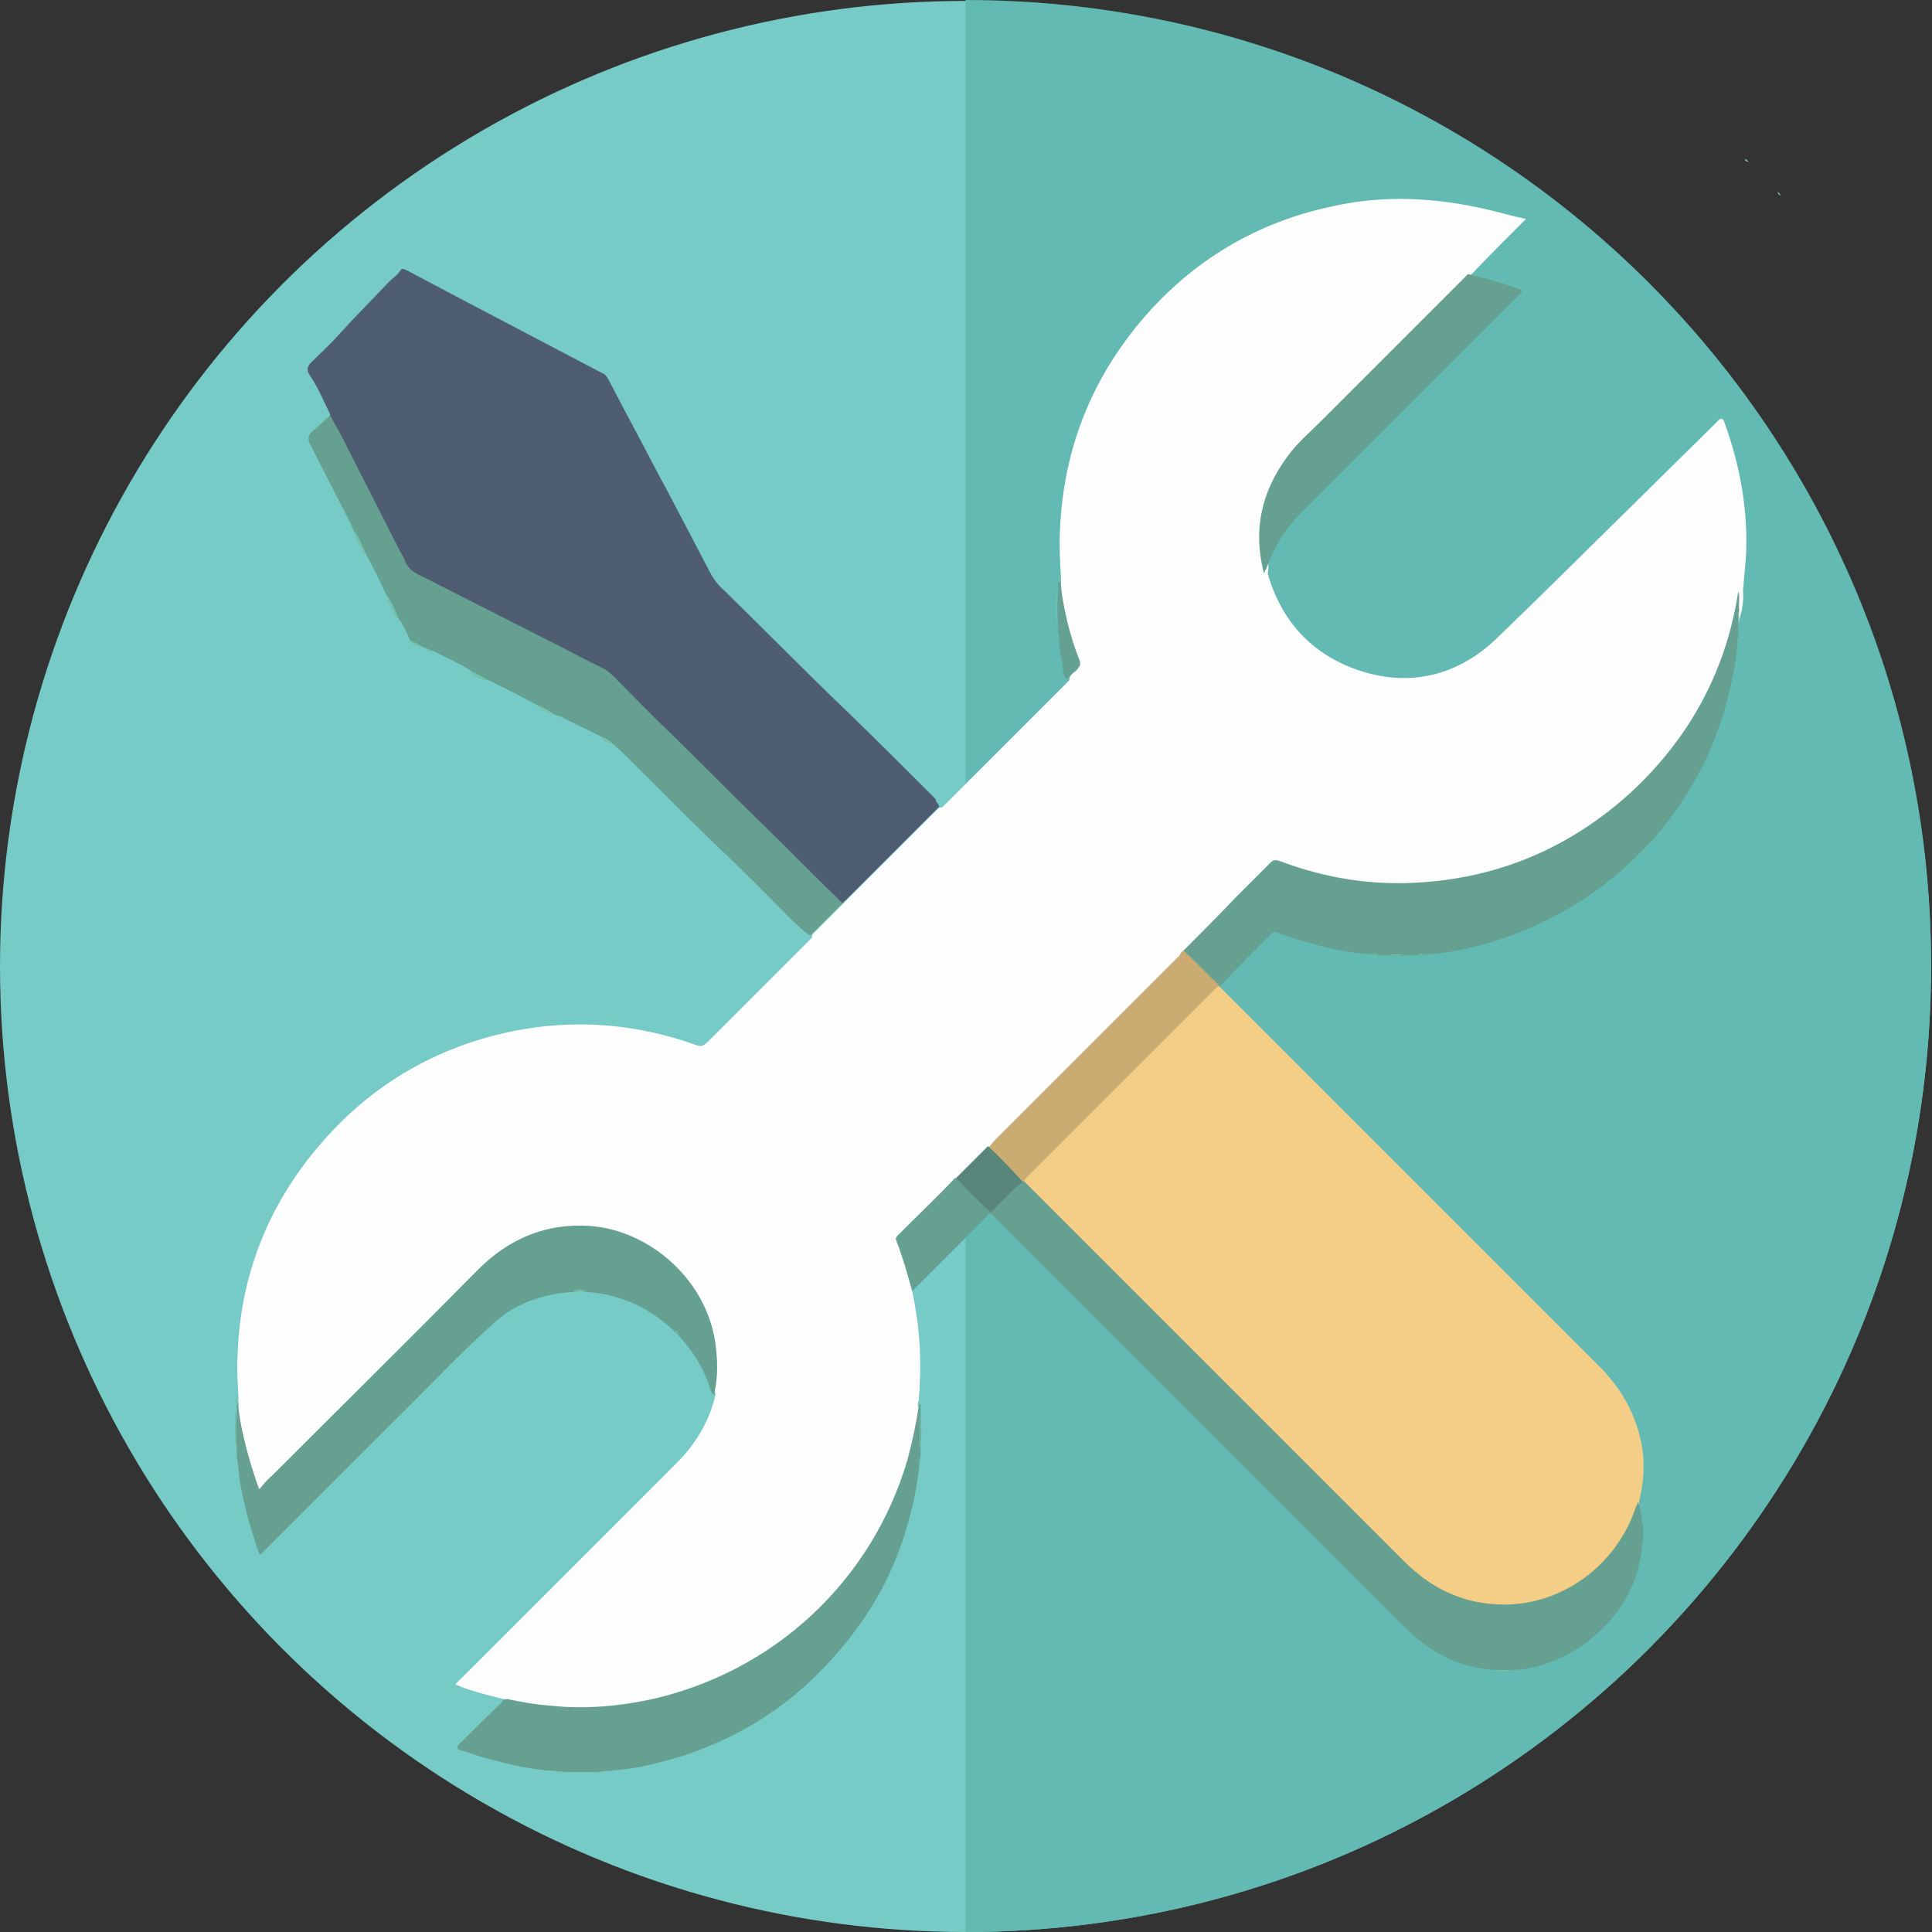 <?xml version="1.0" encoding="utf-8"?>
<!-- Generator: Adobe Illustrator 19.1.0, SVG Export Plug-In . SVG Version: 6.00 Build 0)  -->
<svg version="1.1" id="Layer_1" xmlns="http://www.w3.org/2000/svg" xmlns:xlink="http://www.w3.org/1999/xlink" x="0px" y="0px"
	 viewBox="-202 293.5 206.5 206.5" enable-background="new -202 293.5 206.5 206.5" xml:space="preserve">
<rect x="-202" y="293.5" width="206.5" height="206.5" fill="#333333" stroke="none"/>
<g>
	<g>
		<circle fill="#77CBC7" cx="-98.8" cy="396.8" r="103.2"/>
		<path fill="#62BAB3" d="M-98.8,293.5L-98.8,293.5V500l0,0c57,0,103.2-46.2,103.2-103.2C4.5,339.7-41.7,293.5-98.8,293.5z"/>
	</g>
</g>
<g>
	<path fill="#FDFDFD" d="M-104.5,431.5c0.7,3.3,1,6.6,0.8,10c0,0.6-0.1,1.2-0.1,1.7c0.1,0.2-0.1,0.5,0,0.7c0,2-0.5,4-1,5.9
		c-1.3,4.4-3.4,8.4-6.2,12.1c-2.3,2.9-4.9,5.4-7.9,7.6c-2.9,2.1-6.1,3.7-9.4,4.9c-2.7,0.9-5.5,1.6-8.4,1.8c-1.2,0.1-2.4,0.2-3.6,0.2
		c-2.2,0-4.4-0.3-6.6-0.7c-0.3-0.1-0.8-0.1-0.9-0.5c-1.6-0.4-3.3-0.8-4.9-1.4c-0.2-0.1-0.4-0.2-0.6-0.2c0.1-0.3,0.3-0.4,0.5-0.6
		c7.7-7.7,15.4-15.4,23.1-23.1c2-2,3.4-4.3,4.1-7c0-0.1,0-0.2,0.1-0.3c-0.2-0.5-0.1-1,0-1.6c0.5-4.3-0.8-8-3.6-11.2
		c-2.3-2.6-5.2-4.2-8.6-4.8c-2.7-0.4-5.3-0.1-7.9,1c-2.4,1-4.2,2.7-6,4.6c-1.7,1.7-3.4,3.4-5.1,5.1c-1.6,1.6-3.3,3.3-4.9,4.9
		c-1.4,1.4-2.7,2.7-4.1,4.1c-1.1,1.1-2.2,2.2-3.3,3.3c-1,1-1.9,2-2.9,2.9c-0.5,0.4-0.9,0.8-1.3,1.3c-0.1,0.1-0.2,0.2-0.3,0.3
		c-0.5,0.4-0.8,0.3-1.1-0.3c-0.7-1.8-1.2-3.7-1.6-5.6c-0.2-0.9-0.2-1.9-0.3-2.8c0.1-0.3-0.1-0.5,0-0.8c-0.1-1.6-0.2-3.2-0.1-4.8
		c0.3-8.3,3.2-15.7,8.5-22c5.5-6.6,12.6-10.8,21-12.5c6.6-1.3,13.1-0.8,19.5,1.5c0.5,0.2,0.8,0.1,1.2-0.3c3.7-3.7,7.3-7.3,11-11
		c0.1-0.1,0.1-0.1,0.2-0.2c-0.1-0.3,0.2-0.5,0.4-0.7c1-1,2-2,3-3c3.3-3.3,6.6-6.6,9.9-9.9c0.2-0.2,0.3-0.3,0.6-0.3
		c4.5-4.5,9-9,13.6-13.6c0-0.5,0.3-0.7,0.6-0.9c0.5-0.4,0.5-0.8,0.3-1.4c-0.6-1.7-1.1-3.4-1.5-5.2c-0.2-0.9-0.2-1.9-0.3-2.8
		c0-0.2,0-0.4,0-0.6c-0.1-1.8-0.2-3.5-0.1-5.3c0.4-8.6,3.4-16.1,9-22.6c5.3-6.1,12-10.1,19.9-11.8c5.6-1.3,11.2-1,16.8,0.3
		c1.3,0.3,2.6,0.7,4.1,1c-2,2-4,4-5.9,6c0.1,0.4-0.3,0.6-0.5,0.8c-3,3-6,6-8.9,8.9c-2.8,2.8-5.6,5.5-8.3,8.3
		c-2.3,2.4-3.7,5.2-4.1,8.5c-0.2,1.3-0.1,2.6,0.1,4c0.1,0.5,0.1,0.9,0,1.4c1.5,5.3,5,8.9,10.2,10.5c5.3,1.6,10.2,0.3,14.2-3.5
		c5.2-5,10.3-10.1,15.5-15.2c2.7-2.7,5.5-5.4,8.2-8.1c0.3-0.3,0.5-0.4,0.7,0.1c1.7,4.7,2.6,9.6,2.3,14.6c-0.1,1.1-0.2,2.2-0.3,3.4
		c0.1,1.1-0.1,2.1-0.4,3.2c-0.9,4-2.5,7.7-4.8,11.2c-1.6,2.5-3.5,4.8-5.6,6.9c-3.6,3.4-7.7,6.1-12.4,7.9c-2.9,1.1-6,1.9-9.1,2.2
		c-5.1,0.5-10,0.1-14.9-1.4c-0.5-0.2-1.1-0.3-1.5-0.5c-0.6-0.3-1-0.1-1.5,0.3c-2.1,2.2-4.3,4.3-6.5,6.5c-0.8,0.8-1.6,1.6-2.4,2.4
		c-0.4,0.4-0.7,0.8-1.1,1.2c-6.3,6.3-12.6,12.6-18.9,18.9c-0.3,0.3-0.6,0.6-0.9,0.9c-1.1,1.2-2.3,2.3-3.4,3.4
		c-1.8,1.9-3.7,3.7-5.6,5.6c-0.5,0.5-0.6,0.9-0.4,1.5c0.5,1.2,0.9,2.5,1.2,3.8C-104.4,430.8-104.3,431.1-104.5,431.5z"/>
	<path fill="#F4CE86" d="M-71.7,398.9c2.7,2.7,5.4,5.4,8.1,8.1c10.8,10.8,21.7,21.7,32.5,32.5c2.4,2.4,4,5.2,4.6,8.6
		c0.3,1.8,0.2,3.6-0.2,5.4c0,0.2-0.1,0.3-0.1,0.5c0.1,1.2-0.5,2.3-1.1,3.3c-2.2,3.9-5.4,6.5-9.7,7.6c-3.4,0.9-6.7,0.5-9.9-1
		c-1.7-0.8-3.2-1.9-4.5-3.2c-12-12-24.1-24.1-36.1-36.1c-1.3-1.3-2.7-2.7-4-4c-0.2-0.2-0.5-0.4-0.5-0.8c-0.1-0.4,0.2-0.7,0.5-0.9
		c2.8-2.8,5.5-5.5,8.3-8.3c3.8-3.8,7.5-7.5,11.3-11.3C-72.4,399.1-72.2,398.6-71.7,398.9z"/>
	<path fill="#4F5D72" d="M-101.6,379.7c-3.4,3.4-6.9,6.9-10.3,10.3c-0.4,0.2-0.6-0.1-0.8-0.3c-2-1.9-3.9-3.9-5.8-5.8
		c-3.7-3.6-7.3-7.3-11-10.8c-2.4-2.3-4.7-4.7-7-7c-0.4-0.4-0.9-0.8-1.5-1.1c-3.6-1.8-7.2-3.6-10.8-5.5c-2.5-1.3-5.1-2.5-7.5-3.8
		c-0.2-0.1-0.4-0.2-0.6-0.3c-1.3-0.4-1.8-1.5-2.4-2.6c-0.5-1-1-2-1.5-2.9c-1.6-3.2-3.3-6.4-4.8-9.6c-0.3-0.6-0.7-1.2-1-1.8
		c-0.1-0.2-0.2-0.5-0.1-0.7c-0.7-1.4-1.3-2.9-2.2-4.2c-0.4-0.6-0.2-1,0.2-1.4c0.9-0.9,1.9-1.8,2.8-2.8c1.8-2,3.7-3.9,5.5-5.8
		c0.4-0.4,0.9-0.7,1.2-1.2c0.2-0.3,0.4-0.1,0.7,0c1.7,0.9,3.4,1.8,5.1,2.7c5.3,2.8,10.5,5.5,15.8,8.3c0.3,0.1,0.4,0.3,0.6,0.6
		c1.6,3.1,3.3,6.2,4.9,9.3c2,3.7,3.9,7.4,5.9,11.2c0.4,0.8,0.9,1.5,1.6,2.1c4.4,4.3,8.7,8.7,13.2,13c3.2,3.1,6.3,6.2,9.4,9.3
		C-102,379.2-101.7,379.4-101.6,379.7z"/>
	<path fill="#65A091" d="M-92.6,419.7c0.1,0.1,0.3,0.3,0.4,0.4c13.4,13.4,26.9,26.9,40.3,40.3c3,3,6.5,4.6,10.7,4.6
		c6.3,0,12-4.3,14-10.3c0.1-0.2,0.2-0.5,0.3-0.7c0.2,0.6,0.3,1.3,0.4,1.9c0.1,0.2,0,0.4,0.1,0.6c0,0.6,0,1.2,0,1.9
		c-0.1,0.2,0,0.5-0.1,0.7c-0.4,2.9-1.5,5.5-3.5,7.7c-1.8,2-3.9,3.5-6.4,4.4c-1.3,0.5-2.7,0.8-4.1,0.8c-0.5,0.1-1,0.1-1.5,0
		c-3.3-0.1-6.2-1.4-8.7-3.5c-0.8-0.7-1.6-1.5-2.3-2.2c-14.1-14.1-28.3-28.3-42.4-42.4c-0.2-0.2-0.4-0.4-0.6-0.6c0,0-0.1-0.1-0.1-0.1
		c0-0.3,0.1-0.4,0.3-0.6c0.9-0.9,1.7-1.7,2.6-2.6c0.2-0.2,0.3-0.3,0.6-0.3C-92.7,419.7-92.6,419.7-92.6,419.7z"/>
	<path fill="#65A091" d="M-75.5,395.1c1.9-1.9,3.8-3.8,5.6-5.7c1.2-1.2,2.5-2.5,3.7-3.7c0.3-0.3,0.5-0.3,0.9-0.2
		c5,1.9,10.1,2.7,15.4,2.3c8.4-0.6,15.8-3.8,22.1-9.5c6.2-5.7,10.1-12.7,11.5-21c0-0.2,0.1-0.4,0.1-0.6c0.2,0.7,0,1.3,0.1,2
		c-0.2,0.6,0,1.3-0.1,1.9c0,0.4,0,0.7,0,1.1c-0.1,0.2,0,0.5-0.1,0.7c-0.4,4.1-1.5,8.1-3.2,11.9c-1.4,3-3.1,5.7-5.2,8.2
		c-2,2.3-4.2,4.4-6.7,6.2c-4.5,3.2-9.4,5.3-14.8,6.4c-1.2,0.2-2.3,0.4-3.5,0.4c-0.2,0.1-0.5,0-0.7,0.1c-0.4,0-0.9,0-1.3,0
		c-0.5,0.1-1.1,0.1-1.6,0c-0.4,0-0.9,0-1.3,0c-0.2-0.1-0.4,0-0.6-0.1c-2.8-0.1-5.5-0.8-8.2-1.6c-0.7-0.2-1.3-0.4-2-0.7
		c-0.3-0.1-0.6-0.1-0.8,0.2c-1.8,1.8-3.6,3.6-5.4,5.5c-0.3,0.1-0.5-0.1-0.7-0.3c-0.9-1-1.9-1.9-2.8-2.8
		C-75.4,395.5-75.6,395.4-75.5,395.1z"/>
	<path fill="#65A091" d="M-166.7,337.9c0.4,0.8,0.9,1.6,1.3,2.4c2.1,4.1,4.1,8.1,6.2,12.2c0.1,0.2,0.3,0.5,0.4,0.7
		c0.3,1.1,1.2,1.6,2.1,2c4.5,2.3,9.1,4.6,13.6,6.9c1.8,0.9,3.6,1.9,5.5,2.8c0.4,0.2,0.8,0.5,1.1,0.8c2,2,3.9,4,5.9,5.9
		c3.3,3.2,6.5,6.5,9.8,9.7c2.8,2.7,5.5,5.5,8.3,8.2c0.2,0.2,0.3,0.4,0.6,0.5c-1.2,1.2-2.3,2.3-3.5,3.5c-0.7-0.4-1.2-1-1.8-1.5
		c-2.7-2.7-5.3-5.4-8.1-8c-3.4-3.3-6.8-6.7-10.1-10c-0.3-0.3-0.7-0.6-1.1-1c-0.4-0.3-1-0.3-1.3-0.8c-1.4-0.7-2.7-1.3-4.1-2
		c-0.2,0-0.3-0.1-0.5-0.2c-0.1,0-0.2-0.1-0.3-0.1c-0.7-0.3-1.4-0.6-2-1.1c-1.7-0.9-3.4-1.8-5.1-2.6c-0.7-0.3-1.4-0.6-2-1.1
		c-1.3-0.8-2.7-1.4-4.1-2.1c-0.2,0-0.3-0.1-0.5-0.2c-0.1,0-0.2-0.1-0.3-0.1c-0.5-0.3-1.1-0.4-1.5-0.8c-0.3-0.8-0.7-1.6-1.2-2.3
		c-0.6-0.7-0.9-1.6-1.3-2.5c-0.7-1.5-1.4-3-2.2-4.4c-0.6-0.7-0.9-1.6-1.3-2.5c-0.1-0.2-0.2-0.5-0.3-0.7c-1.5-2.9-2.9-5.7-4.4-8.6
		c-0.2-0.5-0.2-0.8,0.2-1.2C-168,339.1-167.4,338.5-166.7,337.9z"/>
	<path fill="#65A091" d="M-176.6,443.6c0.4,3,1.2,6,2.3,9.1c0.5-0.6,0.9-1.1,1.4-1.5c7.3-7.3,14.7-14.6,22-22
		c3.1-3.1,6.8-4.8,11.2-4.7c6.7,0.1,13,5.5,14.1,12.2c0.3,2,0.4,3.9-0.1,5.9c-0.2-0.1-0.2-0.2-0.3-0.4c-0.7-2.3-1.9-4.3-3.6-6.1
		c-0.1-0.1-0.3-0.2-0.3-0.3c-1.2-1.1-2.5-2.1-4-2.8c-1.7-0.8-3.5-1.3-5.4-1.4c-0.5-0.1-1-0.1-1.5,0c-3.2,0.2-6.1,1.2-8.4,3.3
		c-3.7,3.3-7.1,7-10.7,10.5c-4.6,4.6-9.2,9.2-13.8,13.8c-0.6,0.6-0.5,0.6-0.8-0.2c-0.8-2.4-1.5-4.9-1.9-7.4
		c-0.1-0.6-0.1-1.2-0.2-1.9c-0.1-0.2,0-0.4-0.1-0.6c0-0.3,0-0.5,0-0.8c-0.1-1.2-0.1-2.5,0-3.7c0-0.3,0-0.6,0-0.9
		C-176.6,443.5-176.6,443.6-176.6,443.6z"/>
	<path fill="#65A091" d="M-147.8,475.1c1.5,0.3,3,0.6,4.6,0.7c3.5,0.4,7.1,0.1,10.5-0.6c13.4-2.9,23.9-12.7,27.7-25.7
		c0.5-1.9,0.9-3.7,1.2-5.7c0.1-0.1,0-0.3,0.2-0.2c0,0.3,0,0.6,0,0.9c0.1,1.2,0.1,2.5,0,3.7c0,0.3,0,0.6,0,0.9
		c-0.1,0.2,0,0.5-0.1,0.7c-0.4,3.9-1.4,7.7-3,11.4c-1.4,3.1-3.2,5.9-5.4,8.5c-1.7,2-3.5,3.8-5.5,5.4c-4.2,3.3-8.8,5.5-14,6.8
		c-1.9,0.5-3.8,0.8-5.7,0.9c-0.3,0.1-0.6,0-0.8,0.1c-1.2,0-2.5,0-3.7,0c-0.2-0.1-0.5,0-0.7-0.1c-2.6-0.1-5.1-0.7-7.6-1.4
		c-0.9-0.2-1.7-0.6-2.6-0.8c-0.4-0.1-0.6-0.3-0.2-0.7c1.5-1.5,3-3,4.6-4.5C-148.4,475.3-148.1,475.1-147.8,475.1z"/>
	<path fill="#65A091" d="M-66.9,354.8c-1.2-4.6-0.3-8.7,2.5-12.5c1-1.4,2.3-2.5,3.5-3.7c5.1-5.1,10.2-10.2,15.4-15.4
		c0.1-0.1,0.3-0.3,0.4-0.4c1.8,0.4,3.5,0.9,5.2,1.5c0.7,0.2,0.7,0.3,0.2,0.8c-7.8,7.8-15.5,15.5-23.3,23.3c-1.7,1.7-2.9,3.7-3.7,6
		C-66.8,354.4-66.8,354.6-66.9,354.8z"/>
	<path fill="#CAAB72" d="M-75.5,395.1c1.3,1.2,2.5,2.5,3.8,3.7c0,0,0,0.1,0,0.1c-0.3,0.1-0.4,0.3-0.6,0.5
		c-6.6,6.6-13.2,13.2-19.8,19.8c-0.2,0.2-0.4,0.3-0.4,0.6c0,0-0.1,0-0.1,0c-0.3,0-0.5-0.1-0.7-0.3c-0.9-0.9-1.8-1.8-2.7-2.7
		c-0.2-0.2-0.4-0.4-0.3-0.7c0.2-0.2,0.4-0.5,0.6-0.7c6.6-6.6,13.2-13.2,19.8-19.8C-75.8,395.3-75.7,395.2-75.5,395.1z"/>
	<path fill="#65A091" d="M-96.1,423.1c0,0,0,0.1,0,0.1c-0.3,0-0.5,0.3-0.6,0.5c-2.4,2.4-4.8,4.8-7.3,7.3c-0.2,0.2-0.3,0.3-0.5,0.5
		c-0.5-1.8-1-3.6-1.7-5.4c-0.1-0.2,0-0.4,0.1-0.5c2.1-2.1,4.2-4.1,6.2-6.2c0.3,0,0.4,0.1,0.6,0.3c0.9,0.9,1.9,1.9,2.8,2.8
		C-96.2,422.7-96.1,422.9-96.1,423.1z"/>
	<path fill="#65A192" d="M-88.7,355.7c0.4,2.9,1,5.7,2.1,8.4c0.1,0.3,0.1,0.6-0.2,0.8c-0.4,0.4-0.8,0.8-1.2,1.2
		c-0.4-0.4-0.4-1-0.4-1.5c-0.2-0.9-0.4-1.9-0.4-2.8c-0.1-0.2,0-0.4-0.1-0.6c0-0.3,0-0.5,0-0.8c-0.1-1.2-0.1-2.5,0-3.7
		c0-0.3,0-0.6,0-0.9C-88.9,355.6-88.8,355.6-88.7,355.7z"/>
	<path fill="#76C1AE" d="M-164.2,350.2c0.6,0.7,0.9,1.6,1.3,2.5c-0.1,0-0.3-0.1-0.3-0.2C-163.6,351.7-164.1,351-164.2,350.2z"/>
	<path fill="#76C1AE" d="M-160.7,357.1c0.6,0.7,0.9,1.6,1.3,2.5c-0.1,0-0.3-0.1-0.3-0.2C-160.1,358.6-160.6,357.9-160.7,357.1z"/>
	<path fill="#76C1AE" d="M-151.8,365.2c0.7,0.3,1.4,0.6,2,1.1C-150.6,366.1-151.3,365.9-151.8,365.2z"/>
	<path fill="#76C1AE" d="M-144.7,368.8c0.7,0.3,1.4,0.6,2,1.1C-143.5,369.7-144.2,369.5-144.7,368.8z"/>
	<path fill="#74BFAC" d="M-89,356.6c0,1.2,0,2.5,0,3.7c-0.2-0.9-0.1-1.9-0.1-2.8C-89.1,357.3-89.1,356.9-89,356.6z"/>
	<path fill="#75C1AE" d="M-103.7,448.3c0-1.2,0-2.5,0-3.7c0.2,0.9,0.1,1.9,0.1,2.8C-103.6,447.7-103.5,448-103.7,448.3z"/>
	<path fill="#74BFAC" d="M-176.8,444.5c0,1.2,0,2.5,0,3.7c-0.2-0.9-0.1-1.9-0.1-2.8C-176.9,445.1-177,444.8-176.8,444.5z"/>
	<path fill="#76C1AE" d="M-137.8,372.2c0.4,0.2,1,0.4,1.3,0.8C-137,372.9-137.6,372.9-137.8,372.2z"/>
	<path fill="#76C1AE" d="M-158.3,361.9c0.5,0.2,1.1,0.4,1.5,0.8C-157.4,362.6-157.9,362.5-158.3,361.9z"/>
	<path fill="#74BFAC" d="M-16.2,360.5c0-0.6-0.1-1.3,0.1-1.9C-16.2,359.3-16,359.9-16.2,360.5z"/>
	<path fill="#74BFAC" d="M-53.5,395.5c0.5,0,1.1,0,1.6,0C-52.4,395.7-52.9,395.7-53.5,395.5z"/>
	<path fill="#74BFAC" d="M-42.1,472c0.5,0,1,0,1.5,0C-41.1,472.2-41.6,472.2-42.1,472z"/>
	<path fill="#75C1AE" d="M-140.8,431.5c0.5-0.2,1-0.2,1.5,0C-139.8,431.5-140.3,431.5-140.8,431.5z"/>
	<path fill="#74BFAC" d="M-176.6,443.6c-0.1,0-0.1-0.1-0.2-0.1c0-0.2,0-0.5,0.1-0.7C-176.6,443.1-176.6,443.4-176.6,443.6z"/>
	<path fill="#74BFAC" d="M-88.7,355.7c-0.1,0-0.1,0-0.2,0c0-0.2,0-0.4,0.1-0.6C-88.8,355.3-88.7,355.5-88.7,355.7z"/>
	<path fill="#75C1AE" d="M-103.7,443.7c-0.1,0.1-0.1,0.1-0.2,0.2c0-0.2,0-0.5,0.1-0.7C-103.7,443.3-103.7,443.5-103.7,443.7z"/>
	<path fill="#76C1AE" d="M-156.4,362.9c0.2,0,0.3,0.1,0.5,0.2C-156.2,363.2-156.3,363-156.4,362.9z"/>
	<path fill="#76C1AE" d="M-142.3,370c0.2,0,0.3,0.1,0.5,0.2C-142.1,370.4-142.2,370.1-142.3,370z"/>
	<path fill="#75C1AE" d="M-138.3,483c0.3-0.2,0.5-0.1,0.8-0.1C-137.7,483.1-138,483-138.3,483z"/>
	<path fill="#74BFAC" d="M-16.3,362.3c0-0.2,0-0.5,0.1-0.7C-16.2,361.8-16.2,362-16.3,362.3z"/>
	<path fill="#75C1AE" d="M-103.8,450c0-0.2,0-0.5,0.1-0.7C-103.7,449.5-103.7,449.8-103.8,450z"/>
	<path fill="#74BFAC" d="M-26.5,459.1c0-0.2,0-0.5,0.1-0.7C-26.4,458.6-26.4,458.9-26.5,459.1z"/>
	<path fill="#75C1AE" d="M-142.7,482.9c0.2,0,0.5,0,0.7,0.1C-142.2,483-142.5,483-142.7,482.9z"/>
	<path fill="#74BFAC" d="M-50.5,395.5c0.2-0.1,0.5-0.1,0.7-0.1C-50.1,395.6-50.3,395.5-50.5,395.5z"/>
	<path fill="#74BFAC" d="M-88.9,361.2c0.1,0.2,0.1,0.4,0.1,0.6C-89,361.6-88.9,361.4-88.9,361.2z"/>
	<path fill="#75C1AE" d="M-129.8,435.7c0.2,0.1,0.3,0.2,0.3,0.3C-129.7,436-129.8,435.9-129.8,435.7z"/>
	<path fill="#75C1AE" d="M-12,314c0.1,0.1,0.3,0.2,0.3,0.4C-11.9,314.3-12,314.2-12,314z"/>
	<path fill="#75C1AE" d="M-15.5,310.5c0.2,0,0.3,0.2,0.4,0.3C-15.3,310.8-15.5,310.7-15.5,310.5z"/>
	<path fill="#74BFAC" d="M-176.8,449c0.1,0.2,0.1,0.4,0.1,0.6C-176.8,449.4-176.8,449.2-176.8,449z"/>
	<path fill="#74BFAC" d="M-26.4,456.5c-0.1-0.2-0.1-0.4-0.1-0.6C-26.4,456.1-26.4,456.3-26.4,456.5z"/>
	<path fill="#74BFAC" d="M-55.3,395.4c0.2,0,0.4,0,0.6,0.1C-54.9,395.5-55.2,395.5-55.3,395.4z"/>
	<path fill="#58867B" d="M-96.1,423.1c-1.3-1.2-2.5-2.4-3.7-3.7c1.1-1.1,2.3-2.3,3.4-3.4c1.3,1.2,2.5,2.5,3.7,3.8
		C-93.9,420.8-95,422-96.1,423.1z"/>
</g>
</svg>
